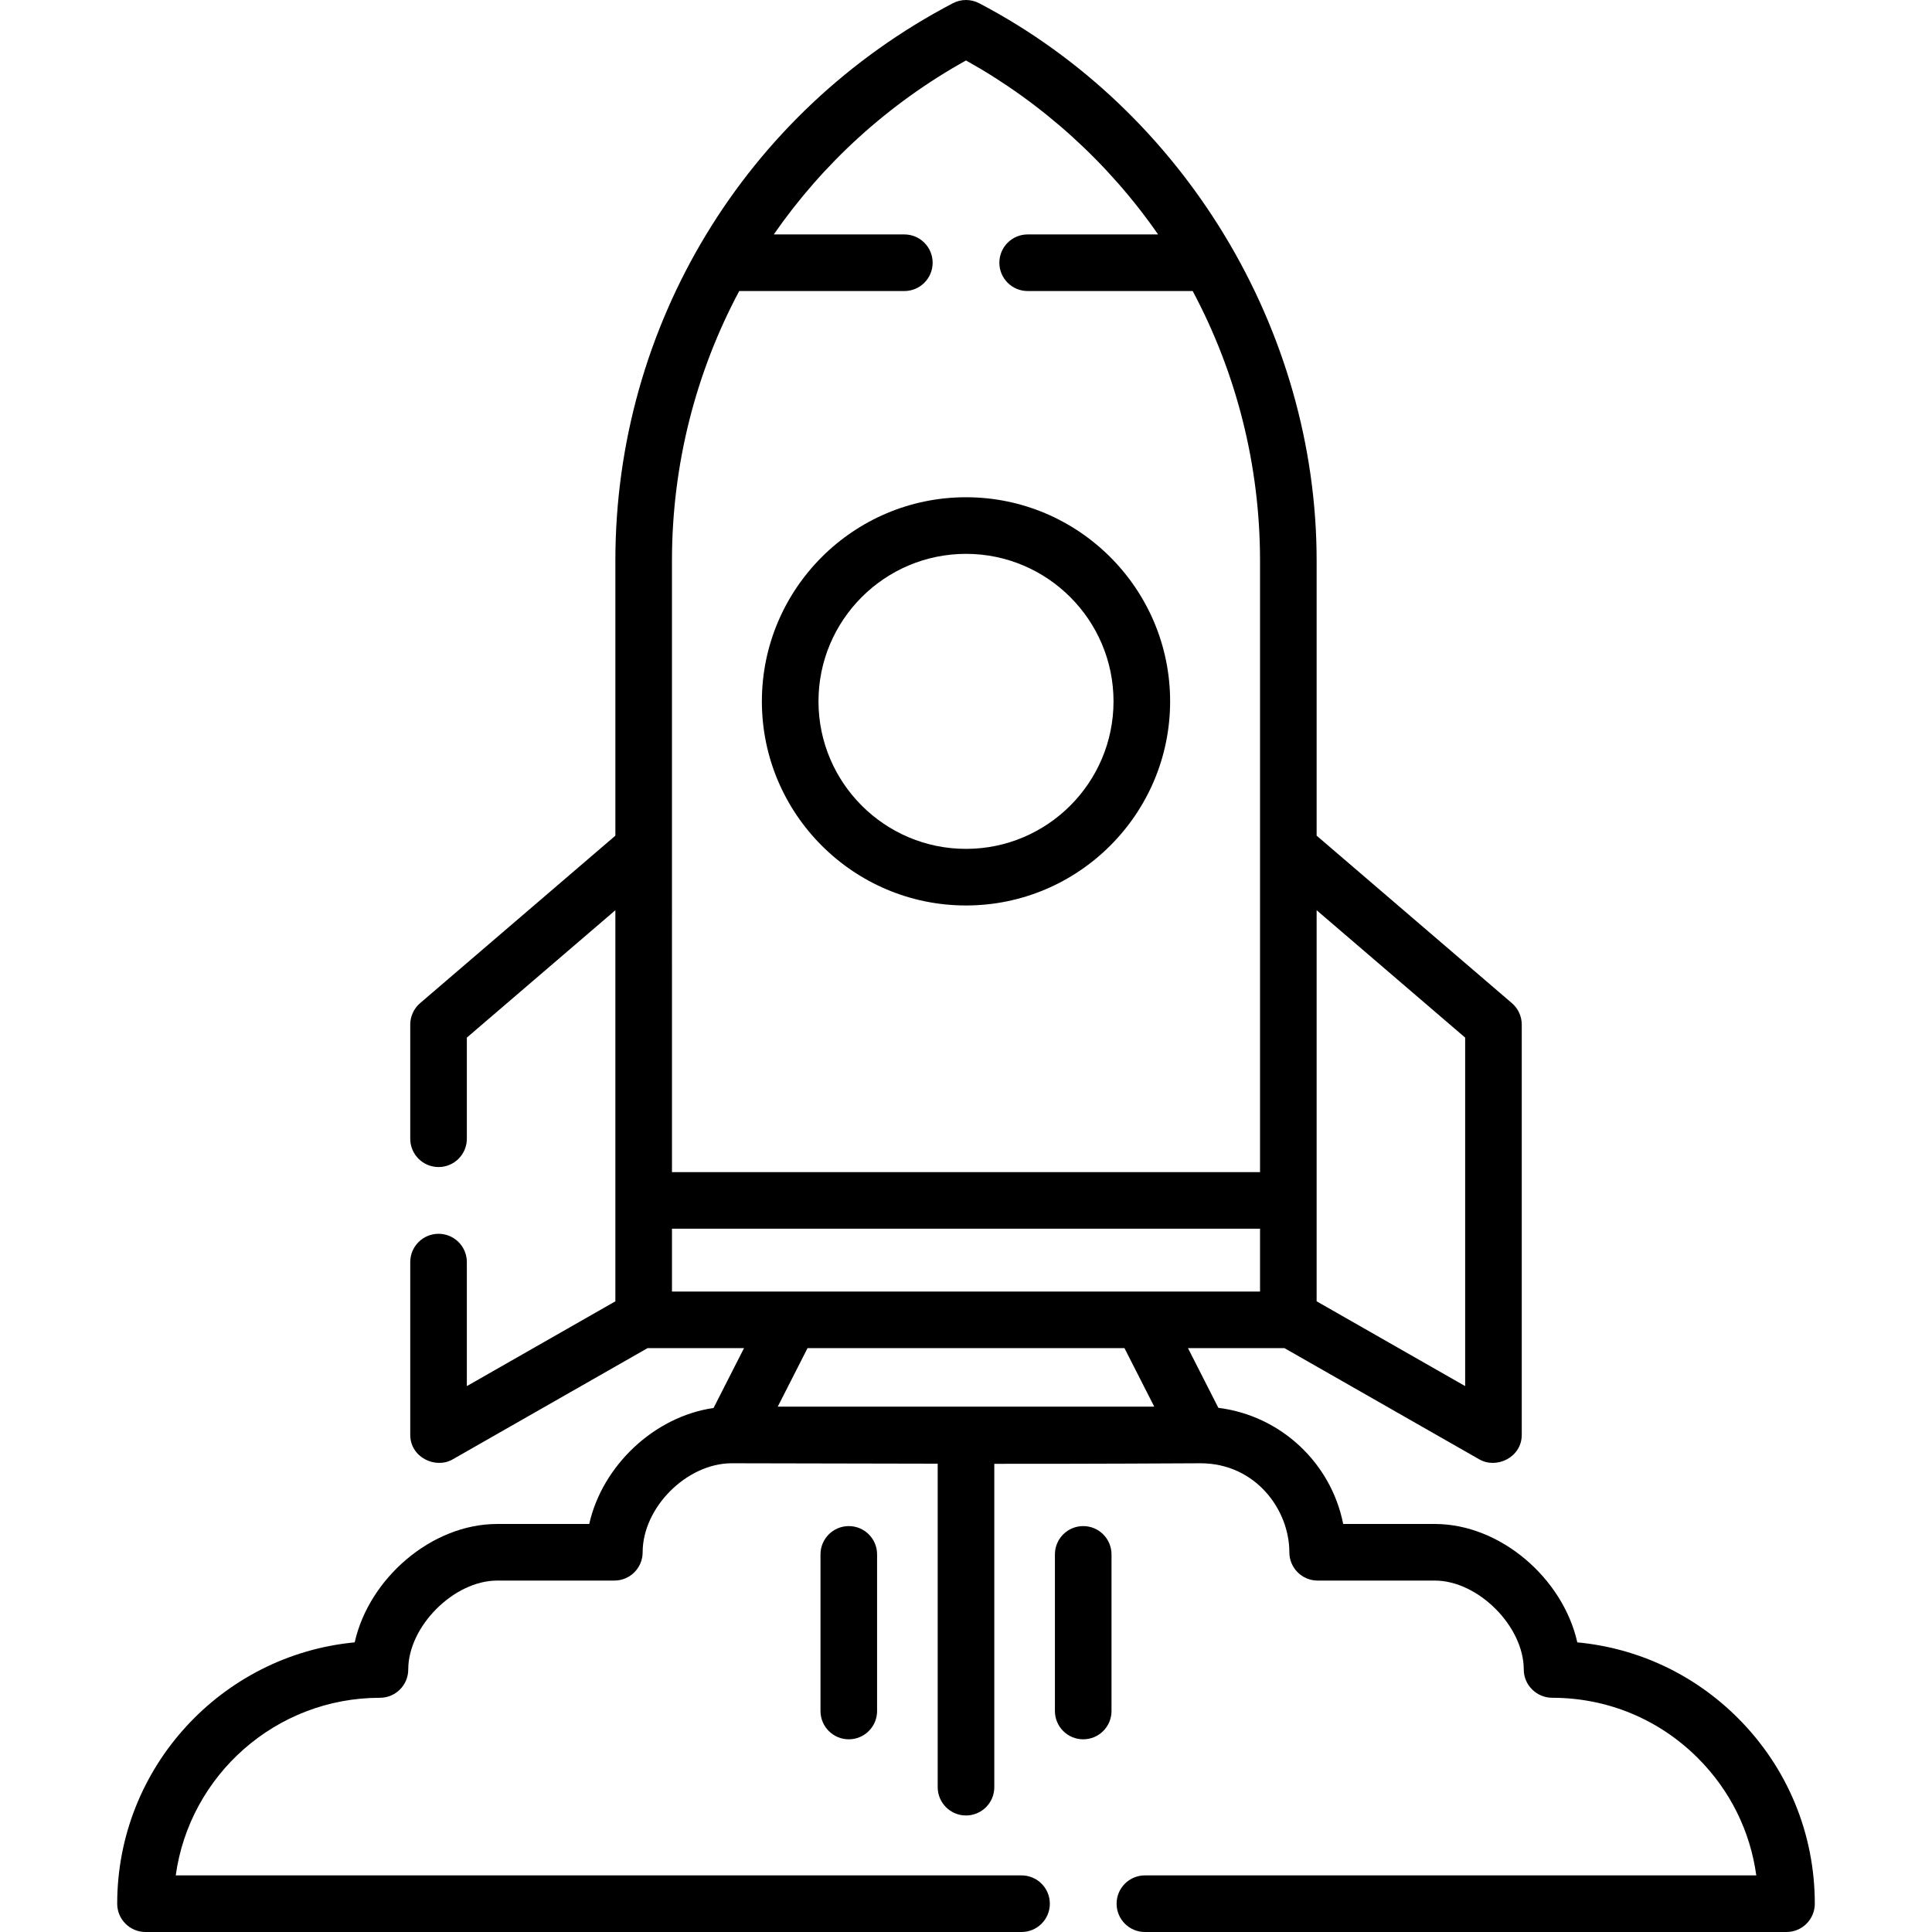 <svg id="Capa_1" enable-background="new 0 0 511.998 511.998" height="512" viewBox="0 0 511.998 511.998" width="512" xmlns="http://www.w3.org/2000/svg"><g><path d="m255.999 239.958c29.827 0 54.094-24.266 54.094-54.092s-24.267-54.091-54.094-54.091-54.093 24.265-54.093 54.091 24.265 54.092 54.093 54.092zm0-93.182c21.557 0 39.094 17.536 39.094 39.091 0 21.556-17.537 39.092-39.094 39.092-21.556 0-39.093-17.536-39.093-39.092-.001-21.555 17.536-39.091 39.093-39.091z"/><path d="m460.562 455.305c-11.555-11.556-26.457-18.546-42.562-20.064-3.788-16.935-20.354-31.373-37.752-31.373h-24.291c-3.193-16.152-16.502-28.707-33.081-30.781l-8.051-15.817h25.575l51.66 29.491c4.561 2.599 11.219-.549 11.219-6.514v-108.718c0-2.188-.956-4.268-2.617-5.693l-51.742-44.378v-72.858c0-61.235-35.196-119.371-89.444-147.745-2.177-1.139-4.775-1.139-6.954 0-55.171 28.867-89.444 85.479-89.444 147.745v72.861l-51.741 44.374c-1.662 1.425-2.618 3.505-2.618 5.693v30.25c0 4.143 3.358 7.5 7.5 7.5s7.5-3.357 7.5-7.5v-26.802l39.358-33.755v103.642l-39.358 22.467v-32.863c0-4.143-3.358-7.5-7.5-7.5s-7.5 3.357-7.5 7.5v45.78c0 5.962 6.658 9.115 11.218 6.514l51.665-29.492h25.569l-8.073 15.86c-15.723 2.264-29.478 15.283-32.949 30.738h-24.401c-17.398 0-33.964 14.438-37.752 31.373-35.263 3.35-62.938 33.132-62.938 69.257 0 4.143 3.358 7.5 7.5 7.5h232.16c4.143 0 7.5-3.357 7.5-7.5s-3.357-7.5-7.5-7.5h-224.146c3.666-26.555 26.515-47.07 54.116-47.07 4.142 0 7.5-3.357 7.5-7.5 0-11.449 12.11-23.56 23.56-23.56h31.06c4.142 0 7.5-3.357 7.5-7.5 0-11.866 11.648-23.532 23.531-23.588.012 0 50.17.098 54.659.11v85.728c0 4.143 3.358 7.5 7.5 7.5 4.143 0 7.5-3.357 7.5-7.5v-85.693c20.573.04 54.625-.143 54.625-.143.014 0 .028-.003.042-.003 14.531.026 23.524 12.256 23.524 23.589 0 4.143 3.357 7.5 7.5 7.5h31.06c11.449 0 23.56 12.11 23.56 23.56 0 4.143 3.418 7.5 7.561 7.5 14.576 0 28.279 5.677 38.587 15.984 8.518 8.517 13.872 19.354 15.476 31.086h-162.024c-4.143 0-7.5 3.357-7.5 7.5s3.357 7.5 7.5 7.5h170.03c4.143 0 7.5-3.357 7.5-7.5 0-18.582-7.237-36.053-20.377-49.192zm-72.283-180.328v92.352l-39.359-22.469v-103.641zm-210.202-126.378c0-25.475 6.319-49.903 17.822-71.472h43.76c4.142 0 7.5-3.357 7.5-7.5s-3.358-7.5-7.5-7.5h-34.601c12.994-18.734 30.264-34.602 50.94-46.105 20.192 11.24 37.729 27.11 50.905 46.105h-34.565c-4.143 0-7.5 3.357-7.5 7.5s3.357 7.5 7.5 7.5h43.736c11.555 21.652 17.846 46.115 17.846 71.472v162.022h-155.841zm.002 193.67v-16.647h155.841v16.647zm28.03 30.509 7.894-15.509h83.991l7.896 15.513s-98.885-.003-99.781-.004z"/><path d="m217.437 411.929v41.504c0 4.143 3.358 7.5 7.5 7.5s7.5-3.357 7.5-7.5v-41.504c0-4.143-3.358-7.5-7.5-7.5s-7.5 3.358-7.5 7.5z"/><path d="m287.061 404.429c-4.143 0-7.5 3.357-7.5 7.5v41.504c0 4.143 3.357 7.5 7.5 7.5s7.5-3.357 7.5-7.5v-41.504c0-4.142-3.357-7.5-7.5-7.5z"/></g></svg>